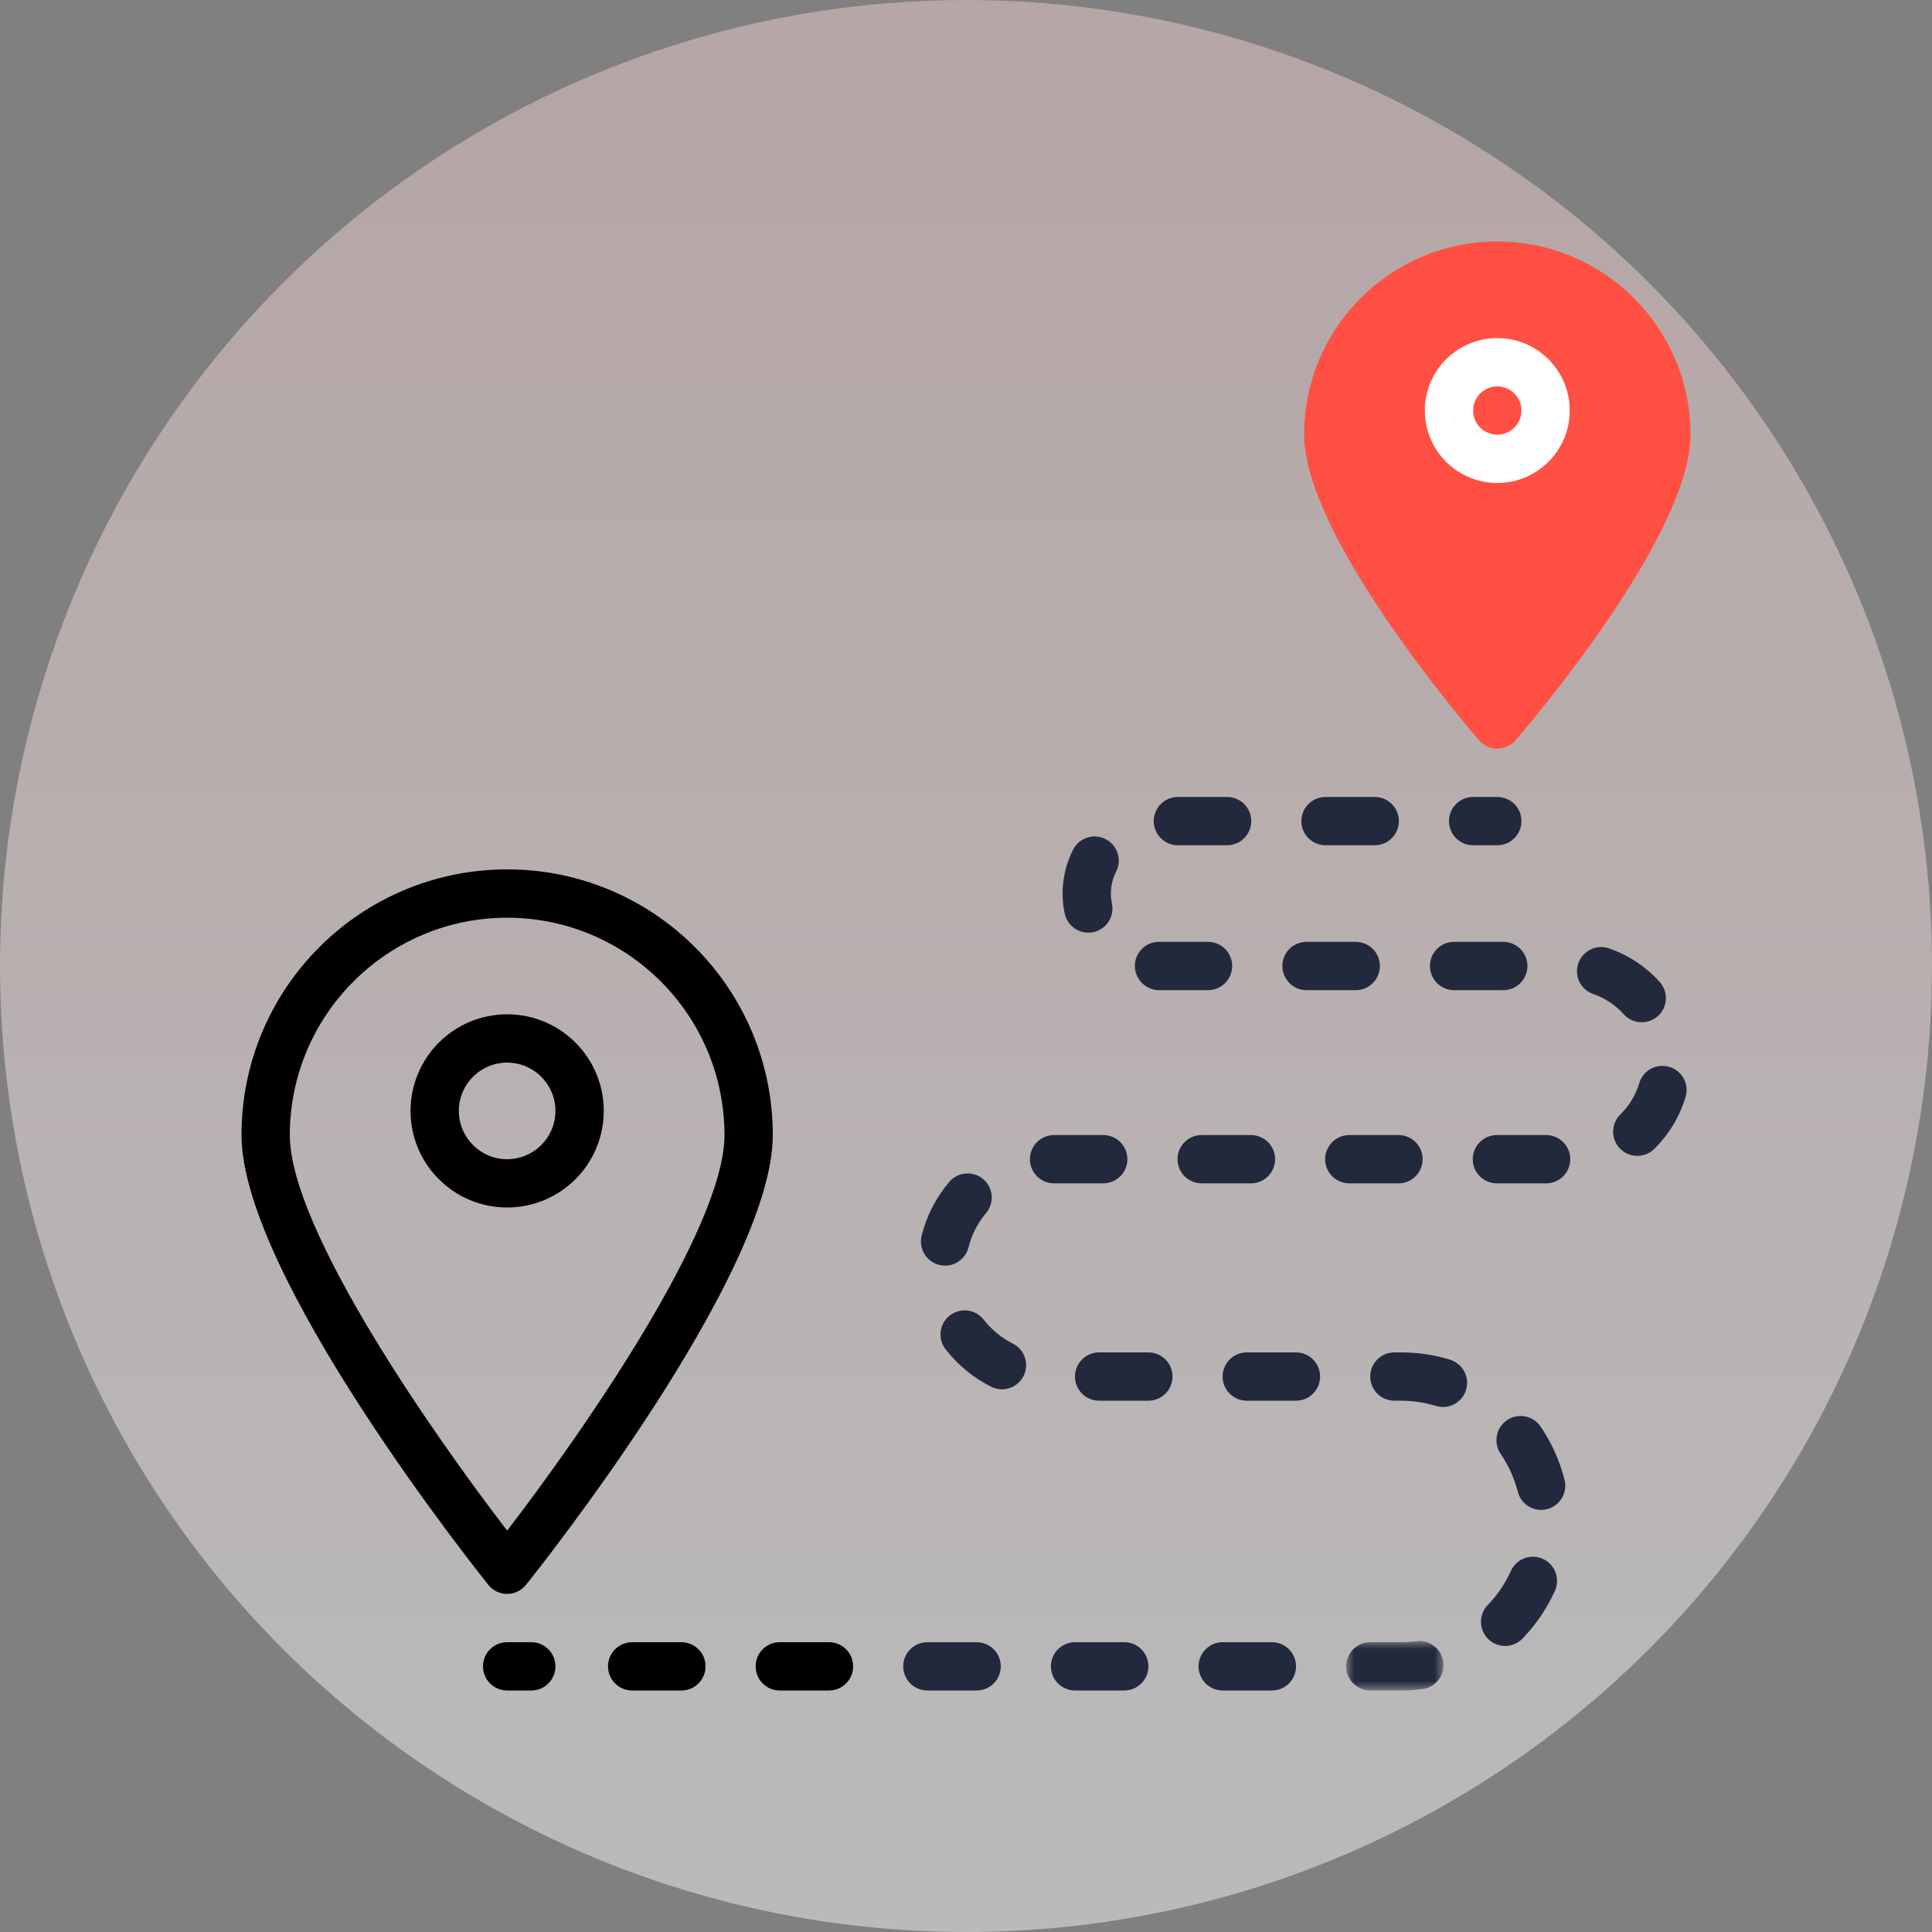 <?xml version="1.0" encoding="UTF-8"?>
<svg width="120px" height="120px" viewBox="0 0 120 120" version="1.1" xmlns="http://www.w3.org/2000/svg" xmlns:xlink="http://www.w3.org/1999/xlink">
    <rect x="0" y="0" width="120" height="120" fill="#808080" stroke="none"/>
    <title>Group 32</title>
    <defs>
        <linearGradient x1="50%" y1="100%" x2="50%" y2="-381.461%" id="linearGradient-1">
            <stop stop-color="#F5F5F7" offset="0%"></stop>
            <stop stop-color="#FF5043" stop-opacity="0.496" offset="100%"></stop>
        </linearGradient>
        <polygon id="path-2" points="0 0 6.047 0 6.047 3.076 0 3.076"></polygon>
    </defs>
    <g id="Page-1" stroke="none" stroke-width="1" fill="none" fill-rule="evenodd">
        <g id="Apple-TV" transform="translate(-730, -3558)">
            <g id="Group-32" transform="translate(730, 3558)">
                <circle id="Oval-Copy-3" fill="url(#linearGradient-1)" opacity="0.5" cx="60" cy="60" r="60"></circle>
                <g id="Group-64" transform="translate(15, 15)">
                    <path d="M16.5,42 C23.953,42.008 29.992,48.047 30,55.5 C30,61.319 21.133,74.045 16.5,80.068 C11.867,74.048 3,61.323 3,55.5 C3.008,48.047 9.047,42.008 16.5,42 M16.5,84 C16.955,84 17.386,83.793 17.669,83.438 C18.3,82.657 32.999,64.213 32.999,55.5 C32.999,46.386 25.613,39 16.5,39 C7.386,39 0,46.386 0,55.5 C0,64.213 14.699,82.651 15.331,83.438 C15.614,83.793 16.045,84 16.5,84" id="Fill-1" fill="#000000"></path>
                    <path d="M13.5,54 C13.5,52.343 14.843,51 16.499,51 C18.156,51 19.499,52.343 19.499,54 C19.499,55.657 18.156,57 16.499,57 C14.843,57 13.5,55.657 13.5,54 M22.5,54 C22.5,50.687 19.814,48.001 16.499,48.001 C13.186,48.001 10.5,50.687 10.5,54 C10.5,57.313 13.186,59.999 16.499,59.999 C19.814,59.999 22.5,57.313 22.5,54" id="Fill-3" fill="#000000"></path>
                    <path d="M78,0 C71.372,0 66,5.373 66,12 C66,18.178 75.749,29.686 76.863,30.978 C77.147,31.31 77.562,31.499 78,31.499 C78.437,31.499 78.852,31.31 79.137,30.978 C80.25,29.686 90,18.178 90,12 C90,5.373 84.627,0 78,0" id="Fill-5" fill="#FF5043"></path>
                    <path d="M76.5,10.5 C76.5,9.671 77.171,9 78,9 C78.828,9 79.499,9.671 79.499,10.5 C79.499,11.329 78.828,12 78,12 C77.171,12 76.5,11.329 76.5,10.5 M82.499,10.5 C82.499,8.016 80.486,6.001 78,6.001 C75.515,6.001 73.5,8.016 73.5,10.5 C73.5,12.984 75.515,14.999 78,14.999 C80.486,14.999 82.499,12.984 82.499,10.5" id="Fill-7" fill="#FFFFFF"></path>
                    <path d="M76.5,37.5 L78,37.5 C78.828,37.5 79.499,36.829 79.499,36 C79.499,35.172 78.828,34.5 78,34.5 L76.5,34.5 C75.671,34.5 75,35.172 75,36 C75,36.829 75.671,37.5 76.5,37.5" id="Fill-9" fill="#23293C"></path>
                    <path d="M57,46.5 L60.033,46.5 C60.861,46.5 61.533,45.829 61.533,45 C61.533,44.172 60.861,43.5 60.033,43.5 L56.976,43.5 C56.58,43.5 56.2,43.659 55.92,43.941 C55.642,44.222 55.486,44.604 55.489,45 C55.494,45.83 56.17,46.5 57,46.5" id="Fill-11" fill="#23293C"></path>
                    <path d="M73.816,45 C73.816,45.829 74.487,46.5 75.316,46.5 L78.371,46.5 C79.2,46.5 79.871,45.829 79.871,45 C79.871,44.171 79.2,43.5 78.371,43.5 L75.316,43.5 C74.487,43.5 73.816,44.171 73.816,45" id="Fill-13" fill="#23293C"></path>
                    <path d="M67.331,37.5 L70.387,37.5 C71.216,37.5 71.887,36.829 71.887,36 C71.887,35.172 71.216,34.5 70.387,34.5 L67.331,34.5 C66.502,34.5 65.831,35.172 65.831,36 C65.831,36.829 66.502,37.5 67.331,37.5" id="Fill-15" fill="#23293C"></path>
                    <path d="M27.322,87 L24.265,87 C23.436,87 22.765,87.671 22.765,88.5 C22.765,89.329 23.436,90 24.265,90 L27.322,90 C28.151,90 28.822,89.329 28.822,88.5 C28.822,87.671 28.151,87 27.322,87" id="Fill-17" fill="#000000"></path>
                    <path d="M52.594,42.93 C52.699,42.93 52.802,42.919 52.904,42.897 C53.715,42.727 54.234,41.933 54.064,41.122 C54.022,40.918 54,40.71 54,40.5 C53.999,40.026 54.111,39.558 54.326,39.135 C54.702,38.396 54.409,37.494 53.669,37.117 C52.931,36.742 52.028,37.036 51.653,37.774 C51.031,38.995 50.846,40.393 51.129,41.734 C51.272,42.429 51.885,42.929 52.594,42.93" id="Fill-19" fill="#23293C"></path>
                    <path d="M66.15,46.5 L69.207,46.5 C70.036,46.5 70.707,45.829 70.707,45 C70.707,44.172 70.036,43.5 69.207,43.5 L66.15,43.5 C65.321,43.5 64.65,44.172 64.65,45 C64.65,45.829 65.321,46.5 66.15,46.5" id="Fill-21" fill="#23293C"></path>
                    <path d="M58.161,37.5 L61.218,37.5 C62.046,37.5 62.717,36.829 62.717,36 C62.717,35.172 62.046,34.5 61.218,34.5 L58.161,34.5 C57.332,34.5 56.661,35.172 56.661,36 C56.661,36.829 57.332,37.5 58.161,37.5" id="Fill-23" fill="#23293C"></path>
                    <path d="M43.338,63.565 C43.457,63.596 43.58,63.611 43.702,63.611 C44.391,63.61 44.989,63.141 45.156,62.473 C45.35,61.701 45.716,60.984 46.225,60.373 C46.586,59.965 46.695,59.394 46.514,58.881 C46.333,58.368 45.886,57.992 45.35,57.902 C44.812,57.813 44.268,58.019 43.93,58.444 C43.125,59.403 42.551,60.531 42.245,61.744 C42.148,62.131 42.209,62.54 42.414,62.881 C42.619,63.223 42.951,63.47 43.338,63.565" id="Fill-25" fill="#23293C"></path>
                    <g id="Group-29" transform="translate(68.612, 86.924)">
                        <mask id="mask-3" fill="white">
                            <use xlink:href="#path-2"></use>
                        </mask>
                        <g id="Clip-28"></g>
                        <path d="M4.36,0.013 C4.037,0.056 3.712,0.076 3.388,0.076 L1.5,0.076 C0.67,0.076 0,0.747 0,1.576 C0,2.405 0.67,3.076 1.5,3.076 L3.388,3.076 C3.839,3.076 4.29,3.046 4.738,2.988 C5.559,2.882 6.139,2.13 6.034,1.309 C5.928,0.487 5.175,-0.094 4.353,0.013 L4.36,0.013 Z" id="Fill-27" fill="#23293C" mask="url(#mask-3)"></path>
                    </g>
                    <path d="M75.061,69.45 C74.069,69.149 73.037,68.998 72,69 L71.607,69 C70.778,69 70.107,69.672 70.107,70.499 C70.107,71.328 70.778,71.999 71.607,71.999 L72,71.999 C72.741,71.999 73.479,72.109 74.188,72.324 C74.33,72.368 74.478,72.389 74.625,72.389 C75.368,72.39 76,71.846 76.109,71.11 C76.219,70.375 75.774,69.671 75.061,69.454 L75.061,69.45 Z" id="Fill-30" fill="#23293C"></path>
                    <path d="M71.862,58.5 C72.691,58.5 73.362,57.829 73.362,57 C73.362,56.172 72.691,55.5 71.862,55.5 L68.807,55.5 C67.978,55.5 67.307,56.172 67.307,57 C67.307,57.829 67.978,58.5 68.807,58.5 L71.862,58.5 Z" id="Fill-32" fill="#23293C"></path>
                    <path d="M80.825,81.823 C80.072,81.483 79.184,81.818 78.842,82.574 C78.494,83.348 78.014,84.059 77.425,84.673 C77.04,85.058 76.894,85.621 77.042,86.145 C77.191,86.668 77.611,87.07 78.141,87.194 C78.67,87.32 79.225,87.148 79.593,86.747 C80.417,85.887 81.089,84.891 81.579,83.805 C81.918,83.049 81.581,82.164 80.825,81.823" id="Fill-34" fill="#23293C"></path>
                    <path d="M88.681,51.264 C88.3,51.151 87.889,51.194 87.54,51.385 C87.19,51.575 86.929,51.897 86.817,52.278 C86.596,53.013 86.194,53.681 85.645,54.219 C85.054,54.799 85.042,55.749 85.623,56.342 C86.204,56.934 87.153,56.943 87.745,56.364 C88.659,55.469 89.33,54.356 89.695,53.128 C89.809,52.748 89.765,52.336 89.575,51.986 C89.384,51.636 89.063,51.377 88.681,51.264" id="Fill-36" fill="#23293C"></path>
                    <path d="M86.97,48.495 C87.563,48.495 88.099,48.147 88.341,47.606 C88.583,47.067 88.482,46.434 88.088,45.993 C87.231,45.041 86.148,44.322 84.937,43.905 C84.153,43.636 83.301,44.053 83.03,44.837 C82.761,45.621 83.178,46.474 83.962,46.742 C84.689,46.992 85.34,47.425 85.852,47.997 C86.136,48.314 86.544,48.495 86.97,48.495" id="Fill-38" fill="#23293C"></path>
                    <path d="M65.494,69 L62.439,69 C61.61,69 60.939,69.671 60.939,70.5 C60.939,71.328 61.61,72 62.439,72 L65.494,72 C66.323,72 66.994,71.328 66.994,70.5 C66.994,69.671 66.323,69 65.494,69" id="Fill-40" fill="#23293C"></path>
                    <path d="M81.031,55.5 L77.974,55.5 C77.146,55.5 76.475,56.171 76.475,57 C76.475,57.828 77.146,58.5 77.974,58.5 L81.031,58.5 C81.86,58.5 82.531,57.828 82.531,57 C82.531,56.171 81.86,55.5 81.031,55.5" id="Fill-42" fill="#23293C"></path>
                    <path d="M36.49,87 L33.435,87 C32.606,87 31.935,87.671 31.935,88.5 C31.935,89.329 32.606,90 33.435,90 L36.49,90 C37.319,90 37.99,89.329 37.99,88.5 C37.99,87.671 37.319,87 36.49,87" id="Fill-44" fill="#000000"></path>
                    <path d="M80.689,73.605 C80.222,72.919 79.287,72.744 78.601,73.212 C77.917,73.68 77.741,74.615 78.208,75.3 C78.687,76.002 79.043,76.781 79.258,77.602 C79.376,78.139 79.776,78.569 80.304,78.723 C80.832,78.877 81.402,78.729 81.788,78.34 C82.175,77.95 82.318,77.379 82.161,76.853 C81.86,75.693 81.364,74.596 80.689,73.605" id="Fill-46" fill="#23293C"></path>
                    <path d="M47.928,68.462 C47.215,68.107 46.592,67.596 46.102,66.968 C45.593,66.315 44.652,66.197 43.996,66.704 C43.343,67.212 43.225,68.155 43.732,68.81 C44.501,69.796 45.48,70.596 46.6,71.151 C47.34,71.496 48.219,71.188 48.58,70.455 C48.941,69.724 48.652,68.839 47.928,68.462" id="Fill-48" fill="#23293C"></path>
                    <path d="M45.66,87 L42.6,87 C41.771,87 41.1,87.671 41.1,88.5 C41.1,89.329 41.771,90 42.6,90 L45.66,90 C46.488,90 47.159,89.329 47.159,88.5 C47.159,87.671 46.488,87 45.66,87" id="Fill-50" fill="#23293C"></path>
                    <path d="M63.999,87 L60.944,87 C60.115,87 59.444,87.671 59.444,88.5 C59.444,89.329 60.115,90 60.944,90 L63.999,90 C64.827,90 65.499,89.329 65.499,88.5 C65.499,87.671 64.827,87 63.999,87" id="Fill-52" fill="#23293C"></path>
                    <path d="M53.524,58.5 C54.353,58.5 55.024,57.829 55.024,57 C55.024,56.172 54.353,55.5 53.524,55.5 L50.469,55.5 C49.64,55.5 48.969,56.172 48.969,57 C48.969,57.829 49.64,58.5 50.469,58.5 L53.524,58.5 Z" id="Fill-54" fill="#23293C"></path>
                    <path d="M62.699,58.5 C63.528,58.5 64.199,57.829 64.199,57 C64.199,56.172 63.528,55.5 62.699,55.5 L59.636,55.5 C58.808,55.5 58.136,56.172 58.136,57 C58.136,57.829 58.808,58.5 59.636,58.5 L62.699,58.5 Z" id="Fill-56" fill="#23293C"></path>
                    <path d="M56.326,69 L53.269,69 C52.44,69 51.769,69.671 51.769,70.5 C51.769,71.328 52.44,72 53.269,72 L56.326,72 C57.155,72 57.826,71.328 57.826,70.5 C57.826,69.671 57.155,69 56.326,69" id="Fill-58" fill="#23293C"></path>
                    <path d="M54.831,87 L51.774,87 C50.945,87 50.274,87.671 50.274,88.5 C50.274,89.329 50.945,90 51.774,90 L54.831,90 C55.66,90 56.331,89.329 56.331,88.5 C56.331,87.671 55.66,87 54.831,87" id="Fill-60" fill="#23293C"></path>
                    <path d="M18,87 L16.5,87 C15.671,87 15,87.671 15,88.5 C15,89.329 15.671,90 16.5,90 L18,90 C18.828,90 19.499,89.329 19.499,88.5 C19.499,87.671 18.828,87 18,87" id="Fill-62" fill="#000000"></path>
                </g>
            </g>
        </g>
    </g>
</svg>